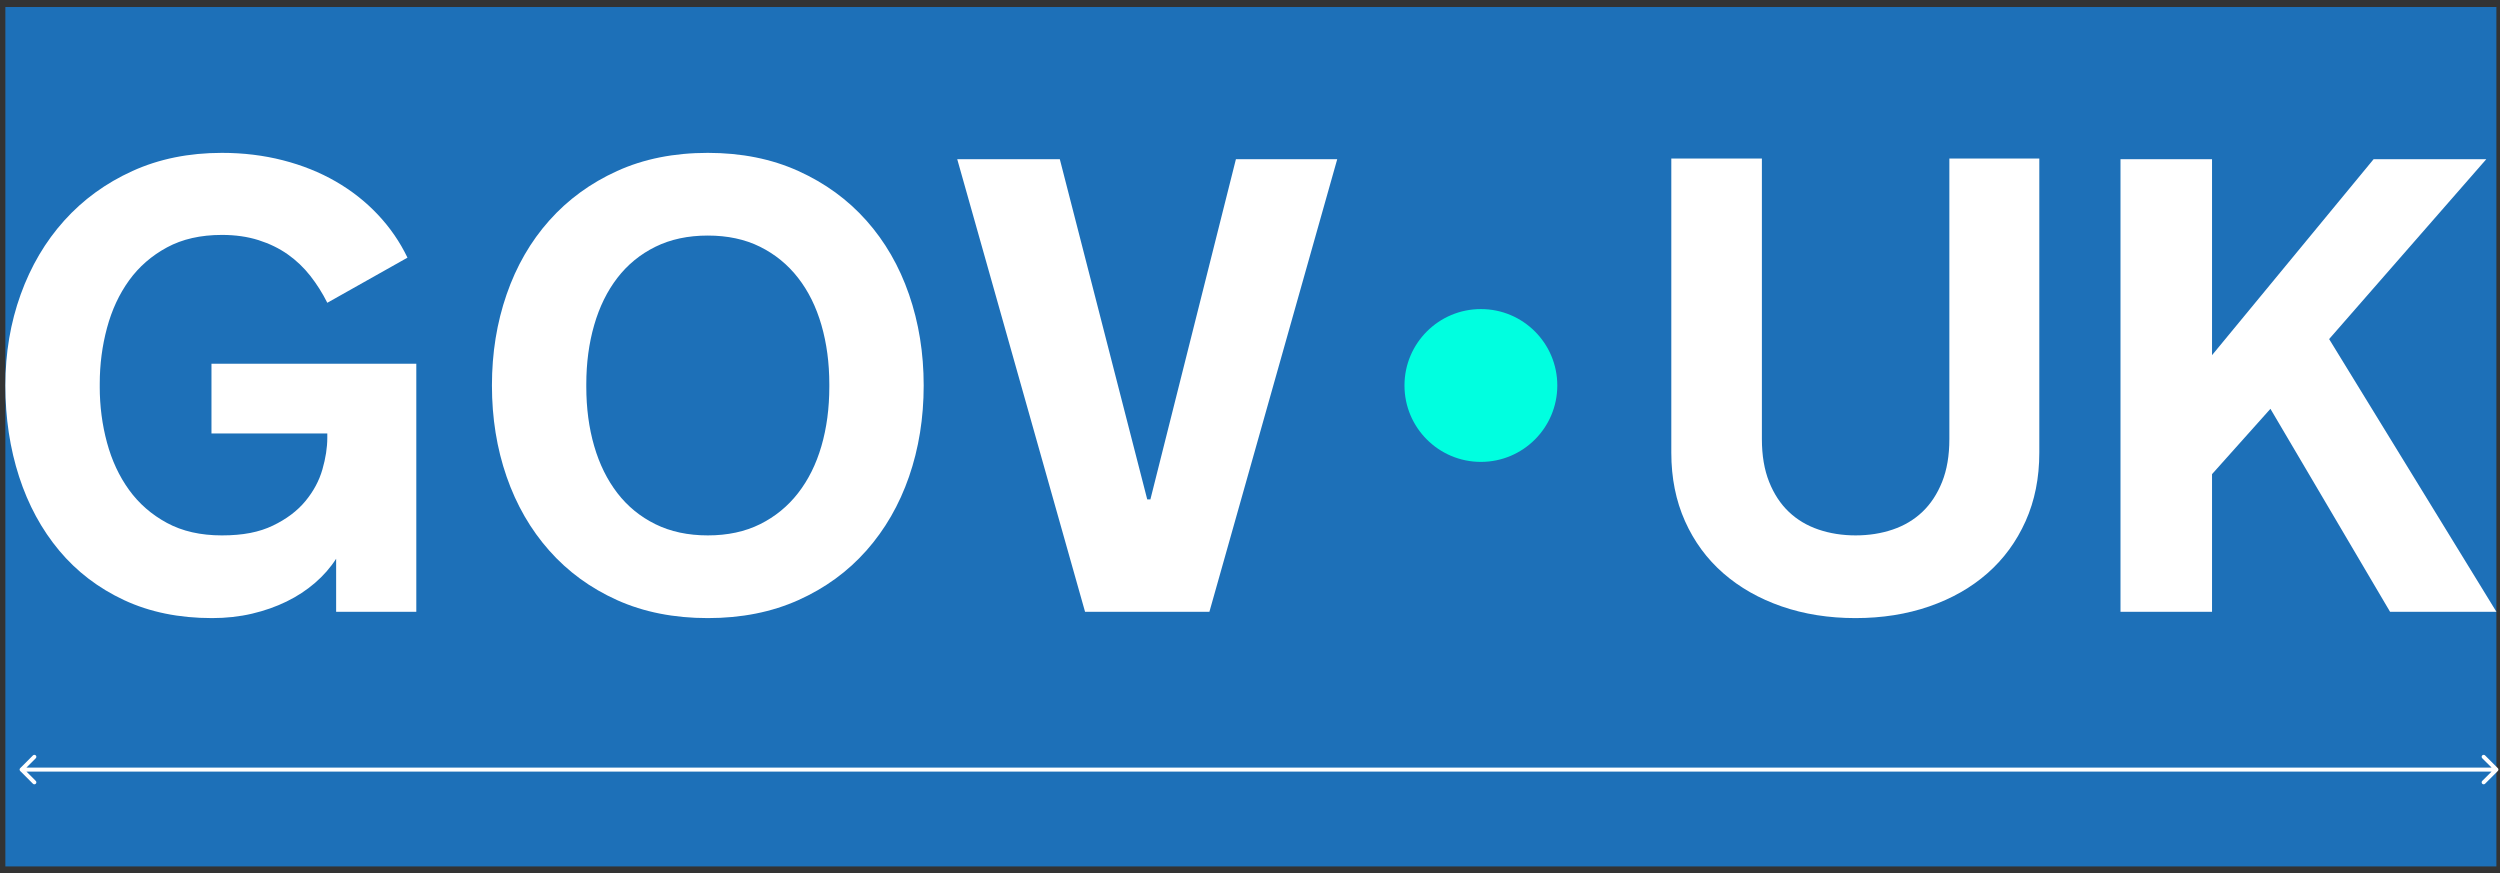 <svg width="312" height="109" viewBox="0 0 312 109" fill="none" xmlns="http://www.w3.org/2000/svg">
<rect x="0" y="0" width="312" height="109" fill="#333333" stroke="none"/>
<rect x="0.67" y="0.875" width="310.881" height="107.254" fill="#1D70B8"/>
<path d="M12.447 48.265C12.447 50.681 12.749 53.005 13.353 55.237C13.956 57.469 14.875 59.438 16.11 61.145C17.345 62.853 18.919 64.225 20.837 65.262C22.754 66.299 25.039 66.818 27.691 66.818C30.343 66.818 32.359 66.411 34.053 65.597C35.746 64.784 37.099 63.766 38.11 62.544C39.12 61.323 39.829 60.004 40.237 58.586C40.644 57.168 40.847 55.855 40.847 54.647V54.095H26.392V45.391H51.955V76.35H41.95V69.732C41.242 70.836 40.361 71.84 39.312 72.746C38.261 73.652 37.08 74.427 35.766 75.07C34.452 75.713 33.014 76.219 31.453 76.587C29.89 76.954 28.229 77.138 26.47 77.138C22.347 77.138 18.685 76.39 15.481 74.893C12.277 73.396 9.579 71.335 7.386 68.709C5.194 66.083 3.527 63.011 2.384 59.491C1.242 55.973 0.67 52.179 0.67 48.108C0.67 44.036 1.307 40.277 2.581 36.745C3.855 33.213 5.666 30.141 8.018 27.528C10.368 24.915 13.203 22.854 16.525 21.344C19.847 19.833 23.569 19.078 27.692 19.078C30.37 19.078 32.911 19.387 35.313 20.004C37.717 20.621 39.909 21.5 41.892 22.642C43.874 23.784 45.627 25.164 47.15 26.778C48.672 28.393 49.907 30.186 50.853 32.155L40.848 37.787C40.244 36.58 39.535 35.457 38.721 34.419C37.906 33.383 36.968 32.489 35.905 31.741C34.841 30.992 33.627 30.401 32.262 29.968C30.896 29.535 29.373 29.318 27.693 29.318C25.041 29.318 22.756 29.838 20.839 30.875C18.921 31.912 17.346 33.284 16.112 34.991C14.878 36.698 13.959 38.674 13.355 40.919C12.751 43.165 12.449 45.483 12.449 47.871V48.265H12.447Z" fill="white"/>
<path d="M88.335 19.078C92.536 19.078 96.304 19.833 99.639 21.344C102.975 22.854 105.804 24.915 108.128 27.528C110.452 30.141 112.225 33.213 113.446 36.745C114.666 40.277 115.276 44.065 115.276 48.108C115.276 52.15 114.666 55.973 113.446 59.491C112.225 63.011 110.452 66.083 108.128 68.709C105.805 71.334 102.975 73.396 99.639 74.893C96.305 76.39 92.536 77.138 88.335 77.138C84.133 77.138 80.331 76.39 77.01 74.893C73.688 73.396 70.866 71.335 68.543 68.709C66.218 66.083 64.446 63.011 63.225 59.491C62.004 55.973 61.394 52.179 61.394 48.108C61.394 44.036 62.004 40.277 63.225 36.745C64.446 33.213 66.218 30.141 68.543 27.528C70.866 24.915 73.688 22.854 77.01 21.344C80.332 19.833 84.106 19.078 88.335 19.078ZM88.335 66.817C90.803 66.817 92.976 66.352 94.853 65.419C96.73 64.487 98.314 63.193 99.599 61.54C100.886 59.885 101.858 57.929 102.514 55.67C103.17 53.412 103.499 50.944 103.499 48.265V47.95C103.499 45.297 103.17 42.836 102.514 40.564C101.858 38.293 100.886 36.329 99.599 34.676C98.313 33.022 96.73 31.729 94.853 30.796C92.976 29.864 90.803 29.398 88.335 29.398C85.866 29.398 83.687 29.864 81.796 30.796C79.905 31.729 78.323 33.022 77.05 34.676C75.776 36.329 74.811 38.294 74.155 40.564C73.499 42.836 73.17 45.297 73.17 47.95V48.265C73.17 50.944 73.499 53.412 74.155 55.67C74.811 57.929 75.776 59.884 77.05 61.54C78.323 63.193 79.905 64.487 81.796 65.419C83.687 66.352 85.866 66.817 88.335 66.817Z" fill="white"/>
<path d="M135.414 76.349L119.462 19.865H132.264L143.175 62.326H143.569L154.243 19.865H166.887L150.934 76.349H135.415H135.414Z" fill="white"/>
<path d="M231.582 66.817C233.236 66.817 234.779 66.575 236.21 66.089C237.641 65.603 238.876 64.868 239.913 63.883C240.949 62.898 241.77 61.652 242.375 60.141C242.978 58.631 243.28 56.852 243.28 54.804V19.787H254.506V56.498C254.506 59.649 253.935 62.499 252.794 65.045C251.653 67.593 250.066 69.759 248.032 71.545C245.999 73.331 243.578 74.709 240.772 75.681C237.965 76.651 234.895 77.138 231.563 77.138C228.232 77.138 225.161 76.651 222.355 75.681C219.546 74.709 217.12 73.33 215.073 71.545C213.026 69.759 211.433 67.594 210.291 65.045C209.15 62.499 208.579 59.648 208.579 56.498V19.787H219.884V54.804C219.884 56.852 220.186 58.631 220.789 60.141C221.393 61.652 222.214 62.898 223.251 63.883C224.288 64.868 225.523 65.603 226.954 66.089C228.386 66.575 229.929 66.817 231.582 66.817Z" fill="white"/>
<path d="M264.638 19.865H276.061V44.325L296.229 19.865H310.291L290.675 42.316L311.551 76.349H298.278L283.349 51.021L276.061 59.174V76.349H264.638V19.865Z" fill="white"/>
<path d="M184.815 57.644C190.081 57.644 194.351 53.374 194.351 48.108C194.351 42.842 190.081 38.572 184.815 38.572C179.549 38.572 175.279 42.842 175.279 48.108C175.279 53.374 179.549 57.644 184.815 57.644Z" fill="#00FFE0"/>
<path d="M2.52 95.866C2.422 95.964 2.422 96.122 2.52 96.22L4.111 97.811C4.209 97.908 4.367 97.908 4.465 97.811C4.562 97.713 4.562 97.555 4.465 97.457L3.05 96.043L4.465 94.629C4.562 94.531 4.562 94.373 4.465 94.275C4.367 94.178 4.209 94.178 4.111 94.275L2.52 95.866ZM311.728 96.22C311.826 96.122 311.826 95.964 311.728 95.866L310.137 94.275C310.039 94.178 309.881 94.178 309.784 94.275C309.686 94.373 309.686 94.531 309.784 94.629L311.198 96.043L309.784 97.457C309.686 97.555 309.686 97.713 309.784 97.811C309.881 97.908 310.039 97.908 310.137 97.811L311.728 96.22ZM2.697 96.043V96.293H311.551V96.043V95.793H2.697V96.043Z" fill="white"/>
</svg>
